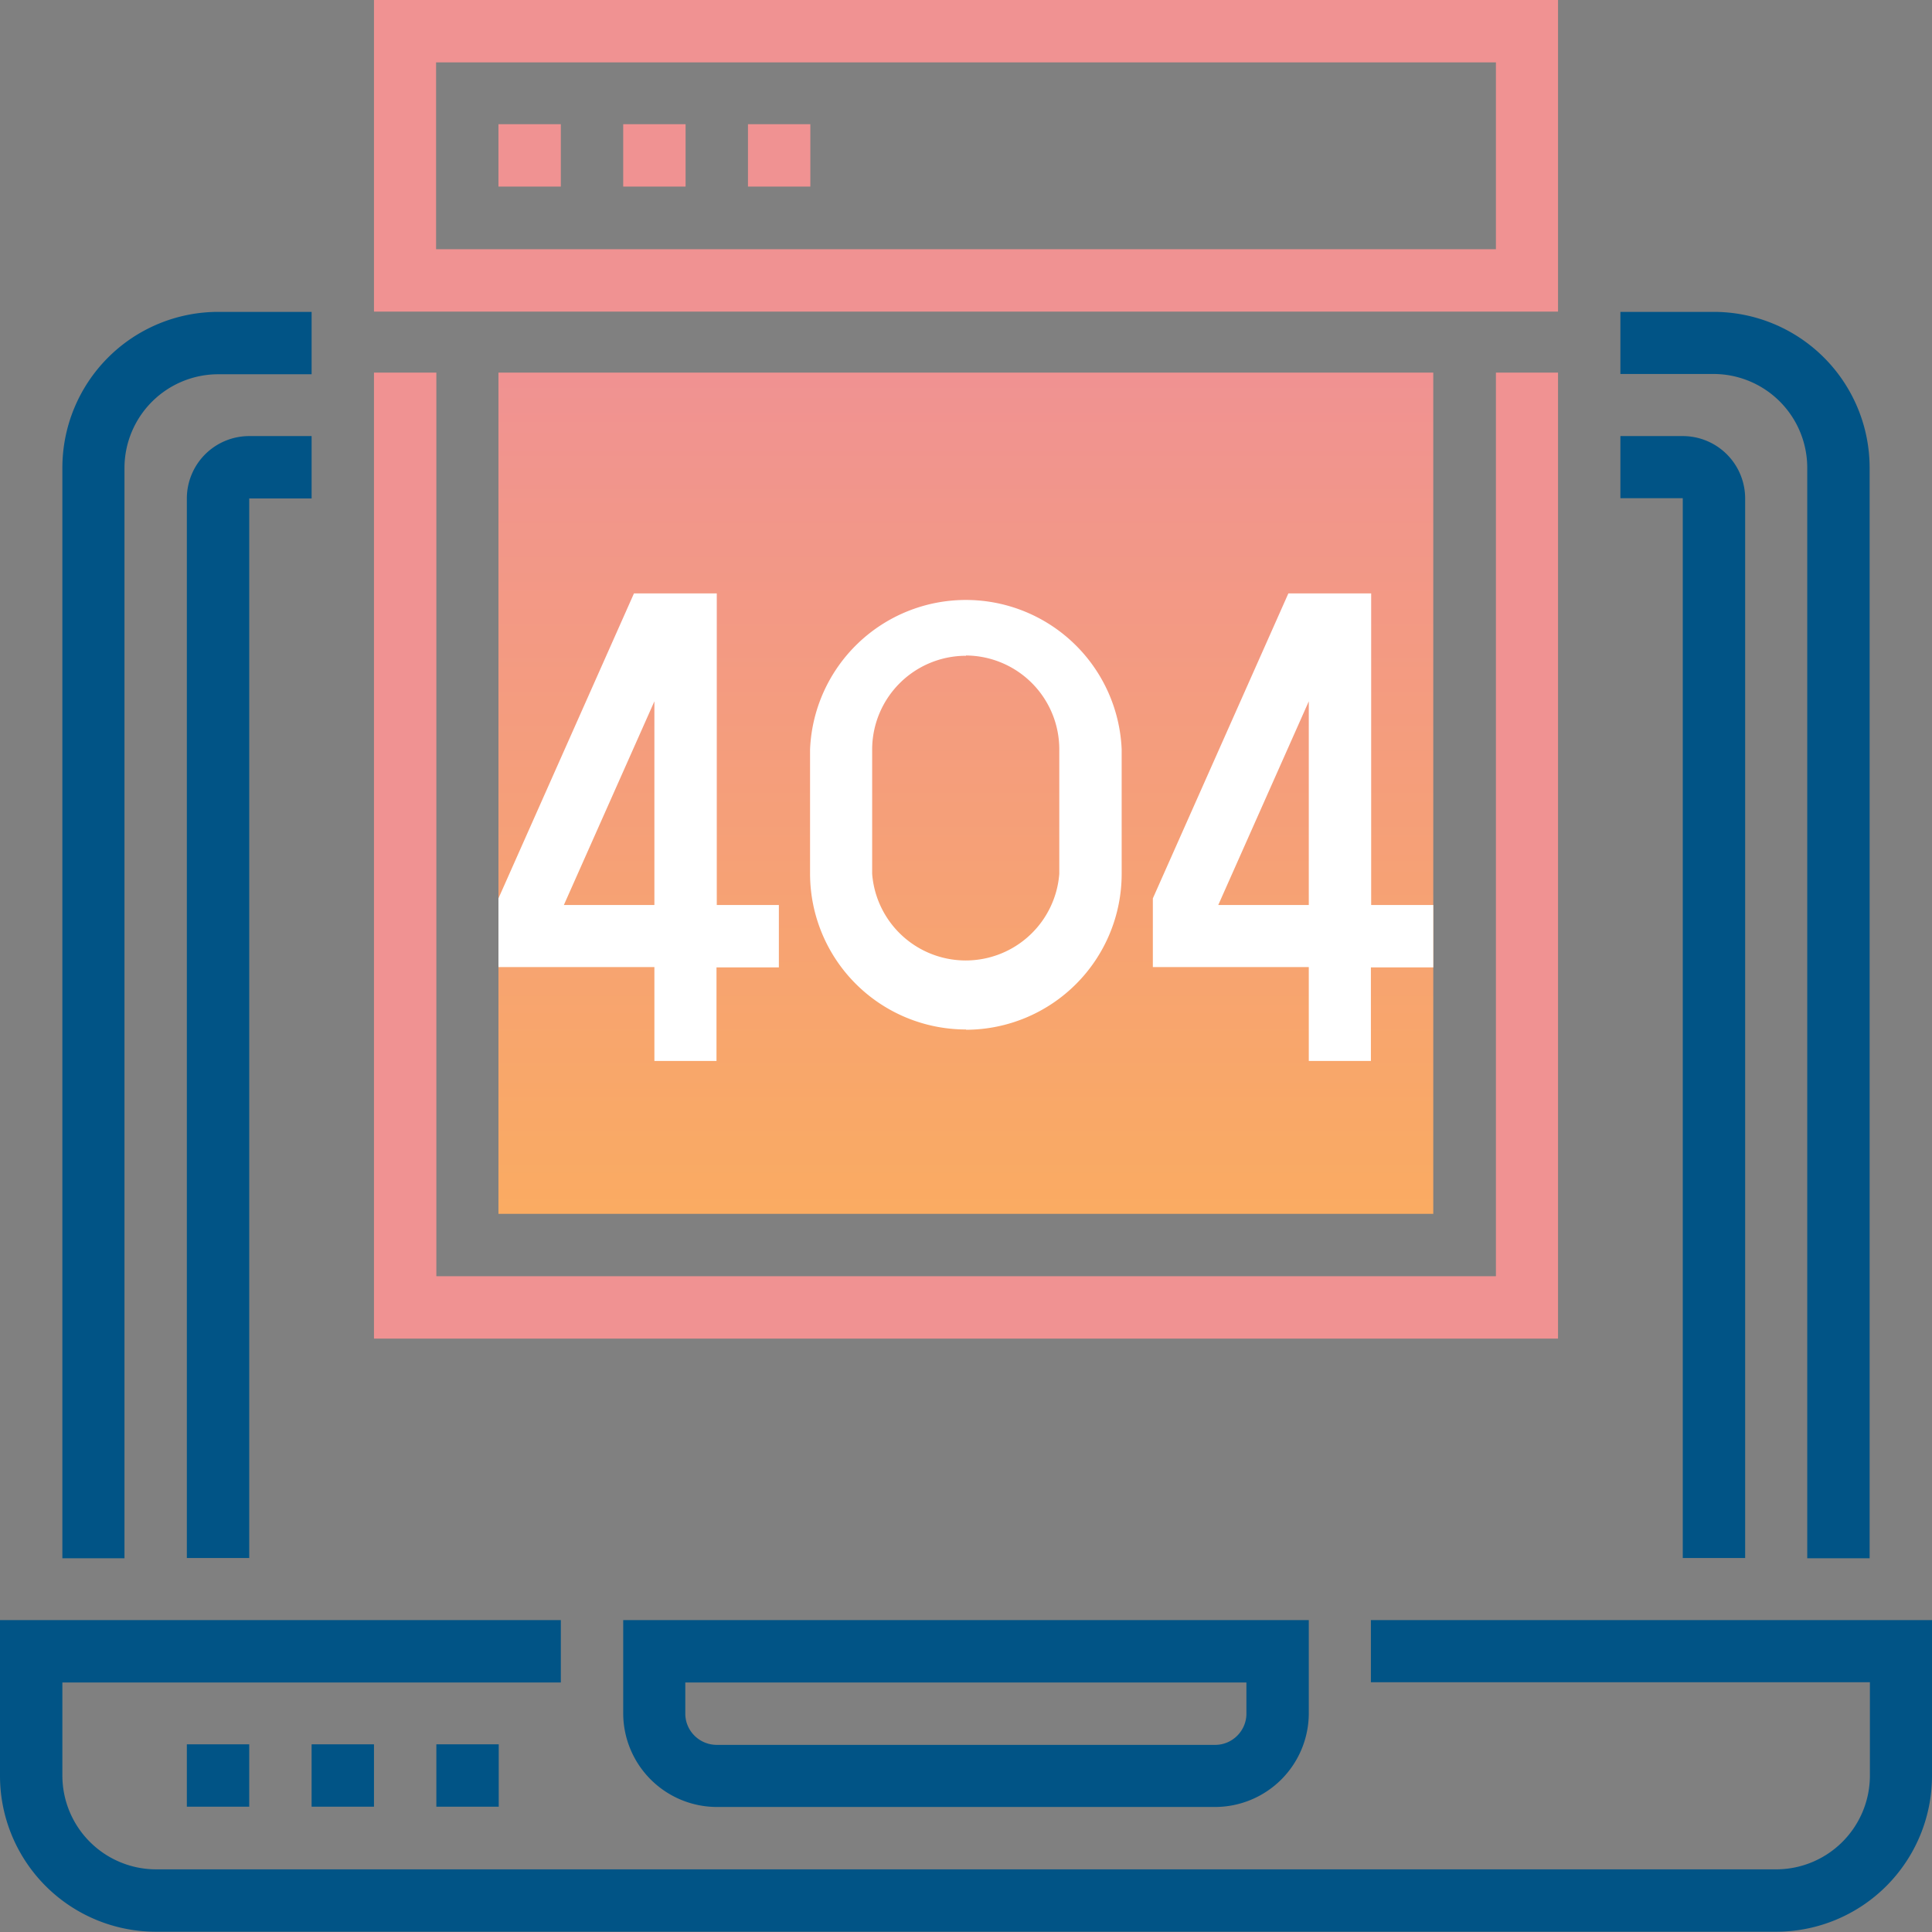 <svg xmlns="http://www.w3.org/2000/svg" xmlns:xlink="http://www.w3.org/1999/xlink" width="70" height="70"><rect width="100%" height="100%" fill="#808080" stroke="none"/><use fill="url(#paint0_linear)" transform="translate(18.06 13.5)" xlink:href="#path0_fill"/><use fill="#015486" transform="translate(0 58.7)" xlink:href="#path1_fill"/><use fill="#015486" transform="translate(22.58 58.7)" xlink:href="#path2_fill"/><use fill="#015486" transform="translate(6.77 63.2)" xlink:href="#path3_fill"/><use fill="#015486" transform="translate(11.29 63.2)" xlink:href="#path3_fill"/><use fill="#015486" transform="translate(15.81 63.2)" xlink:href="#path3_fill"/><use fill="#015486" transform="translate(58.71 11.3)" xlink:href="#path4_fill"/><use fill="#015486" transform="translate(2.26 11.3)" xlink:href="#path5_fill"/><use fill="#015486" transform="translate(58.71 15.8)" xlink:href="#path6_fill"/><use fill="#015486" transform="translate(6.77 15.8)" xlink:href="#path7_fill"/><g fill="#F09292"><use transform="translate(13.55)" xlink:href="#path8_fill"/><use transform="translate(18.06 4.5)" xlink:href="#path3_fill"/><use transform="translate(22.58 4.5)" xlink:href="#path3_fill"/><use transform="translate(27.1 4.5)" xlink:href="#path3_fill"/></g><use fill="#F09292" transform="translate(13.55 13.5)" xlink:href="#path9_fill"/><use fill="#FFF" transform="translate(18.06 21.5)" xlink:href="#path10_fill"/><use fill="#FFF" transform="translate(41.77 21.5)" xlink:href="#path11_fill"/><use fill="#FFF" transform="translate(29.35 21.5)" xlink:href="#path12_fill"/><defs><linearGradient id="paint0_linear" x2="1" gradientTransform="matrix(0 30.484 -33.871 0 33.87 0)" gradientUnits="userSpaceOnUse"><stop offset="0" stop-color="#F09292"/><stop offset="1" stop-color="#FAAB62"/></linearGradient><path id="path0_fill" d="M33.87 0H0v30.48h33.87V0z"/><path id="path1_fill" d="M64.35 11.29H5.65A5.65 5.65 0 0 1 0 5.65V0h20.32v2.26H2.26v3.39a3.4 3.4 0 0 0 3.39 3.38h58.7a3.4 3.4 0 0 0 3.4-3.38v-3.4H49.67V0H70v5.65a5.65 5.65 0 0 1-5.65 5.64z"/><path id="path2_fill" d="M21.45 6.77H3.4A3.4 3.4 0 0 1 0 3.4V0h24.84v3.39a3.4 3.4 0 0 1-3.39 3.38zM2.25 2.26v1.13c0 .62.51 1.13 1.14 1.13h18.06c.62 0 1.13-.51 1.13-1.13V2.26H2.26z"/><path id="path3_fill" d="M2.26 0H0v2.26h2.26V0z"/><path id="path4_fill" d="M9.03 45.16H6.77V5.65a3.4 3.4 0 0 0-3.38-3.4H0V0h3.39a5.65 5.65 0 0 1 5.64 5.65v39.51z"/><path id="path5_fill" d="M2.26 45.16H0V5.65A5.65 5.65 0 0 1 5.65 0h3.38v2.26H5.65a3.4 3.4 0 0 0-3.4 3.39v39.51z"/><path id="path6_fill" d="M4.52 40.65H2.26V2.25H0V0h2.26a2.26 2.26 0 0 1 2.26 2.26v38.39z"/><path id="path7_fill" d="M2.26 40.65H0V2.25A2.26 2.26 0 0 1 2.26 0h2.26v2.26H2.26v38.39z"/><path id="path8_fill" d="M42.9 11.29H0V0h42.9v11.29zM2.26 9.03h38.39V2.26H2.25v6.77z"/><path id="path9_fill" d="M42.9 35H0V0h2.26v32.74h38.39V0h2.25v35z"/><path id="path10_fill" d="M7.9 16.94H5.65v-3.4H0v-2.49L4.91 0h3v11.29h2.25v2.26H7.9v3.39zm-5.53-5.65h3.28V3.91l-3.28 7.38z"/><path id="path11_fill" d="M7.9 16.94H5.65v-3.4H0v-2.49L4.91 0h3v11.29h2.25v2.26H7.9v3.39zm-5.53-5.65h3.28V3.91l-3.28 7.38z"/><path id="path12_fill" d="M5.65 15.8A5.65 5.65 0 0 1 0 10.17V5.65a5.65 5.65 0 0 1 11.29 0v4.51a5.65 5.65 0 0 1-5.64 5.65zm0-13.54a3.4 3.4 0 0 0-3.4 3.39v4.51a3.4 3.4 0 0 0 6.78 0V5.65a3.4 3.4 0 0 0-3.38-3.4z"/></defs></svg>
